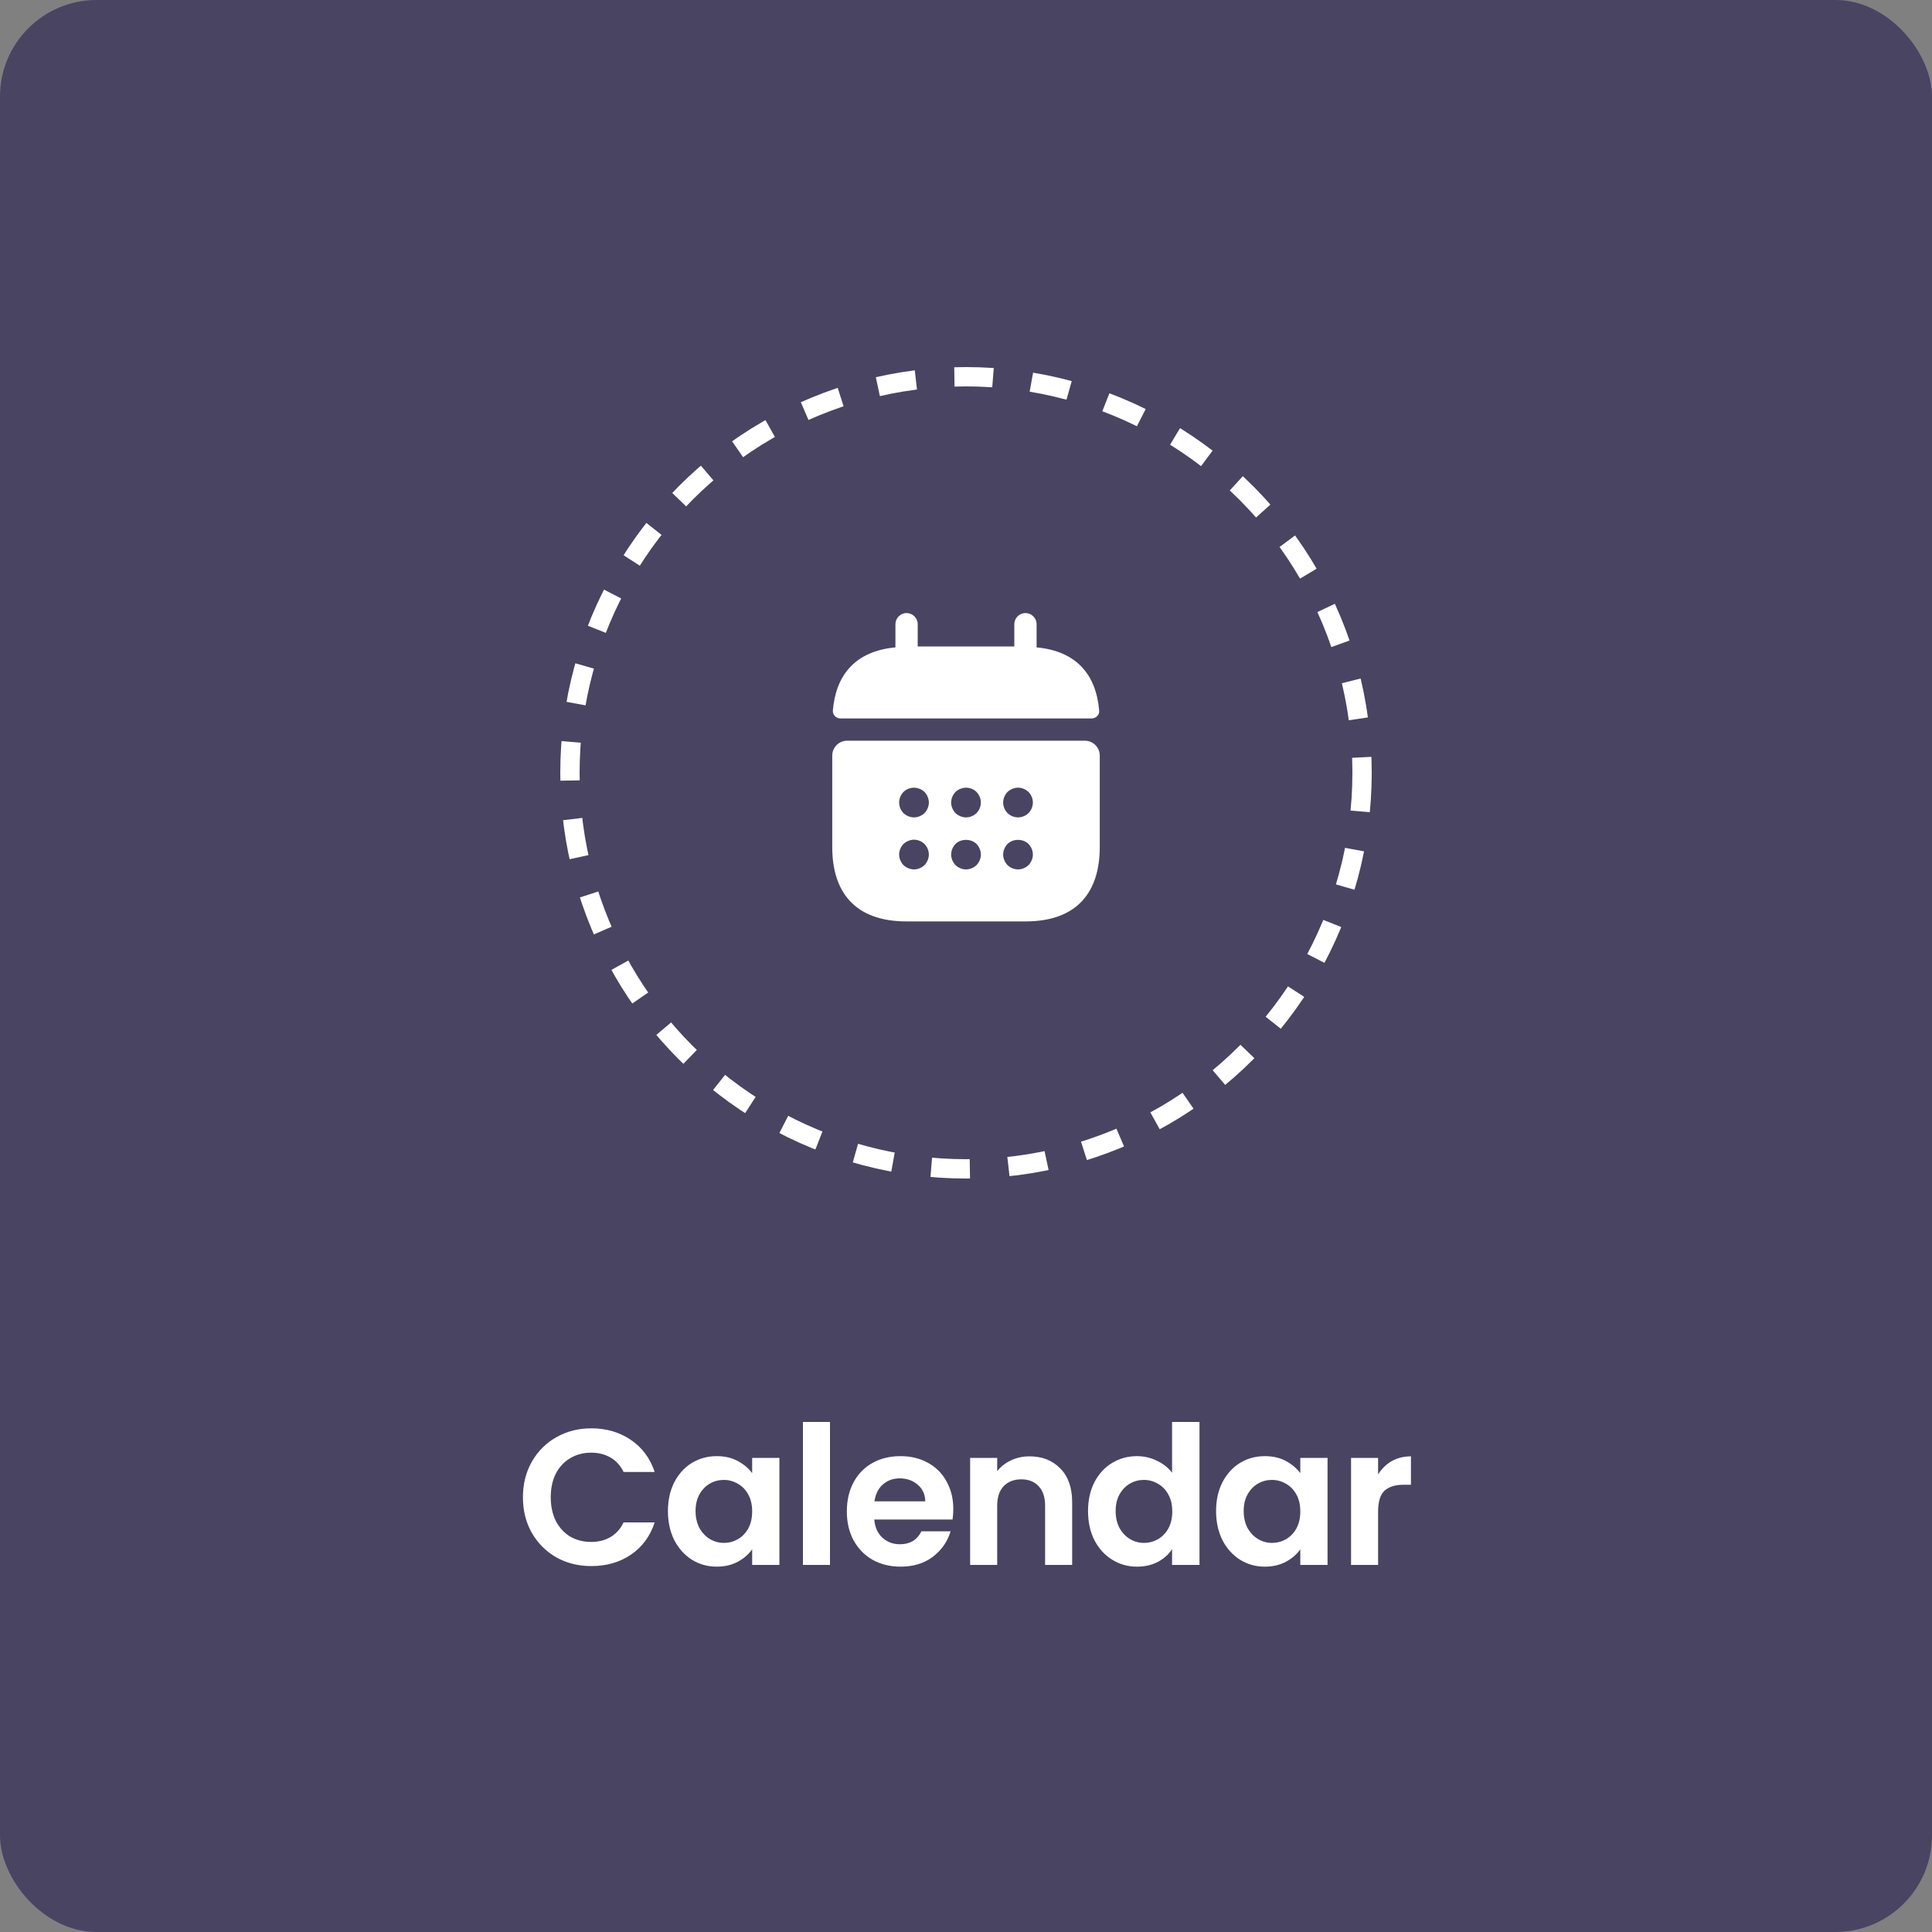 <svg width="200" height="200" viewBox="0 0 200 200" fill="none" xmlns="http://www.w3.org/2000/svg">
<rect x="0" y="0" width="200" height="200" fill="#808080" stroke="none"/>
<rect width="200" height="200" rx="10" fill="#494462"/>
<path d="M54.133 155C54.133 153.627 54.44 152.4 55.053 151.32C55.679 150.227 56.526 149.38 57.593 148.78C58.673 148.167 59.88 147.86 61.213 147.86C62.773 147.86 64.139 148.26 65.313 149.06C66.486 149.86 67.306 150.967 67.773 152.38H64.553C64.233 151.713 63.779 151.213 63.193 150.88C62.62 150.547 61.953 150.38 61.193 150.38C60.38 150.38 59.653 150.573 59.013 150.96C58.386 151.333 57.893 151.867 57.533 152.56C57.186 153.253 57.013 154.067 57.013 155C57.013 155.92 57.186 156.733 57.533 157.44C57.893 158.133 58.386 158.673 59.013 159.06C59.653 159.433 60.38 159.62 61.193 159.62C61.953 159.62 62.62 159.453 63.193 159.12C63.779 158.773 64.233 158.267 64.553 157.6H67.773C67.306 159.027 66.486 160.14 65.313 160.94C64.153 161.727 62.786 162.12 61.213 162.12C59.88 162.12 58.673 161.82 57.593 161.22C56.526 160.607 55.679 159.76 55.053 158.68C54.44 157.6 54.133 156.373 54.133 155ZM69.144 156.42C69.144 155.3 69.364 154.307 69.804 153.44C70.258 152.573 70.864 151.907 71.624 151.44C72.398 150.973 73.258 150.74 74.204 150.74C75.031 150.74 75.751 150.907 76.364 151.24C76.991 151.573 77.491 151.993 77.864 152.5V150.92H80.684V162H77.864V160.38C77.504 160.9 77.004 161.333 76.364 161.68C75.738 162.013 75.011 162.18 74.184 162.18C73.251 162.18 72.398 161.94 71.624 161.46C70.864 160.98 70.258 160.307 69.804 159.44C69.364 158.56 69.144 157.553 69.144 156.42ZM77.864 156.46C77.864 155.78 77.731 155.2 77.464 154.72C77.198 154.227 76.838 153.853 76.384 153.6C75.931 153.333 75.444 153.2 74.924 153.2C74.404 153.2 73.924 153.327 73.484 153.58C73.044 153.833 72.684 154.207 72.404 154.7C72.138 155.18 72.004 155.753 72.004 156.42C72.004 157.087 72.138 157.673 72.404 158.18C72.684 158.673 73.044 159.053 73.484 159.32C73.938 159.587 74.418 159.72 74.924 159.72C75.444 159.72 75.931 159.593 76.384 159.34C76.838 159.073 77.198 158.7 77.464 158.22C77.731 157.727 77.864 157.14 77.864 156.46ZM85.919 147.2V162H83.119V147.2H85.919ZM98.686 156.22C98.686 156.62 98.659 156.98 98.606 157.3H90.505C90.572 158.1 90.852 158.727 91.346 159.18C91.839 159.633 92.445 159.86 93.165 159.86C94.206 159.86 94.945 159.413 95.385 158.52H98.406C98.085 159.587 97.472 160.467 96.566 161.16C95.659 161.84 94.546 162.18 93.225 162.18C92.159 162.18 91.199 161.947 90.346 161.48C89.505 161 88.846 160.327 88.365 159.46C87.899 158.593 87.665 157.593 87.665 156.46C87.665 155.313 87.899 154.307 88.365 153.44C88.832 152.573 89.486 151.907 90.326 151.44C91.165 150.973 92.132 150.74 93.225 150.74C94.279 150.74 95.219 150.967 96.046 151.42C96.885 151.873 97.532 152.52 97.986 153.36C98.452 154.187 98.686 155.14 98.686 156.22ZM95.785 155.42C95.772 154.7 95.512 154.127 95.005 153.7C94.499 153.26 93.879 153.04 93.145 153.04C92.452 153.04 91.865 153.253 91.385 153.68C90.919 154.093 90.632 154.673 90.525 155.42H95.785ZM106.569 150.76C107.889 150.76 108.956 151.18 109.769 152.02C110.583 152.847 110.989 154.007 110.989 155.5V162H108.189V155.88C108.189 155 107.969 154.327 107.529 153.86C107.089 153.38 106.489 153.14 105.729 153.14C104.956 153.14 104.343 153.38 103.889 153.86C103.449 154.327 103.229 155 103.229 155.88V162H100.429V150.92H103.229V152.3C103.603 151.82 104.076 151.447 104.649 151.18C105.236 150.9 105.876 150.76 106.569 150.76ZM112.632 156.42C112.632 155.3 112.852 154.307 113.292 153.44C113.745 152.573 114.359 151.907 115.132 151.44C115.905 150.973 116.765 150.74 117.712 150.74C118.432 150.74 119.119 150.9 119.772 151.22C120.425 151.527 120.945 151.94 121.332 152.46V147.2H124.172V162H121.332V160.36C120.985 160.907 120.499 161.347 119.872 161.68C119.245 162.013 118.519 162.18 117.692 162.18C116.759 162.18 115.905 161.94 115.132 161.46C114.359 160.98 113.745 160.307 113.292 159.44C112.852 158.56 112.632 157.553 112.632 156.42ZM121.352 156.46C121.352 155.78 121.219 155.2 120.952 154.72C120.685 154.227 120.325 153.853 119.872 153.6C119.419 153.333 118.932 153.2 118.412 153.2C117.892 153.2 117.412 153.327 116.972 153.58C116.532 153.833 116.172 154.207 115.892 154.7C115.625 155.18 115.492 155.753 115.492 156.42C115.492 157.087 115.625 157.673 115.892 158.18C116.172 158.673 116.532 159.053 116.972 159.32C117.425 159.587 117.905 159.72 118.412 159.72C118.932 159.72 119.419 159.593 119.872 159.34C120.325 159.073 120.685 158.7 120.952 158.22C121.219 157.727 121.352 157.14 121.352 156.46ZM125.887 156.42C125.887 155.3 126.107 154.307 126.547 153.44C127 152.573 127.607 151.907 128.367 151.44C129.14 150.973 130 150.74 130.947 150.74C131.773 150.74 132.493 150.907 133.107 151.24C133.733 151.573 134.233 151.993 134.607 152.5V150.92H137.427V162H134.607V160.38C134.247 160.9 133.747 161.333 133.107 161.68C132.48 162.013 131.753 162.18 130.927 162.18C129.993 162.18 129.14 161.94 128.367 161.46C127.607 160.98 127 160.307 126.547 159.44C126.107 158.56 125.887 157.553 125.887 156.42ZM134.607 156.46C134.607 155.78 134.473 155.2 134.207 154.72C133.94 154.227 133.58 153.853 133.127 153.6C132.673 153.333 132.187 153.2 131.667 153.2C131.147 153.2 130.667 153.327 130.227 153.58C129.787 153.833 129.427 154.207 129.147 154.7C128.88 155.18 128.747 155.753 128.747 156.42C128.747 157.087 128.88 157.673 129.147 158.18C129.427 158.673 129.787 159.053 130.227 159.32C130.68 159.587 131.16 159.72 131.667 159.72C132.187 159.72 132.673 159.593 133.127 159.34C133.58 159.073 133.94 158.7 134.207 158.22C134.473 157.727 134.607 157.14 134.607 156.46ZM142.661 152.64C143.021 152.053 143.488 151.593 144.061 151.26C144.648 150.927 145.315 150.76 146.061 150.76V153.7H145.321C144.441 153.7 143.775 153.907 143.321 154.32C142.881 154.733 142.661 155.453 142.661 156.48V162H139.861V150.92H142.661V152.64Z" fill="white"/>
<circle cx="100" cy="80" r="41" fill="#494462" stroke="white" stroke-width="2" stroke-dasharray="4 4"/>
<path d="M107.309 67.017V64.617C107.309 63.986 106.786 63.463 106.155 63.463C105.524 63.463 105.001 63.986 105.001 64.617V66.924H95.001V64.617C95.001 63.986 94.478 63.463 93.847 63.463C93.217 63.463 92.694 63.986 92.694 64.617V67.017C88.54 67.401 86.524 69.878 86.217 73.555C86.186 74.001 86.555 74.371 86.986 74.371H113.017C113.463 74.371 113.832 73.986 113.786 73.555C113.478 69.878 111.463 67.401 107.309 67.017Z" fill="white"/>
<path d="M112.308 76.678H87.693C86.847 76.678 86.154 77.37 86.154 78.216V87.693C86.154 92.308 88.462 95.385 93.847 95.385H106.154C111.539 95.385 113.847 92.308 113.847 87.693V78.216C113.847 77.37 113.154 76.678 112.308 76.678ZM95.708 89.555C95.631 89.616 95.554 89.693 95.477 89.739C95.385 89.801 95.293 89.847 95.201 89.878C95.108 89.924 95.016 89.955 94.924 89.97C94.816 89.985 94.724 90.001 94.616 90.001C94.416 90.001 94.216 89.955 94.031 89.878C93.831 89.801 93.677 89.693 93.523 89.555C93.247 89.262 93.077 88.862 93.077 88.462C93.077 88.062 93.247 87.662 93.523 87.37C93.677 87.232 93.831 87.124 94.031 87.047C94.308 86.924 94.616 86.893 94.924 86.955C95.016 86.97 95.108 87.001 95.201 87.047C95.293 87.078 95.385 87.124 95.477 87.185C95.554 87.247 95.631 87.308 95.708 87.37C95.985 87.662 96.154 88.062 96.154 88.462C96.154 88.862 95.985 89.262 95.708 89.555ZM95.708 84.17C95.416 84.447 95.016 84.616 94.616 84.616C94.216 84.616 93.816 84.447 93.523 84.17C93.247 83.878 93.077 83.478 93.077 83.078C93.077 82.678 93.247 82.278 93.523 81.985C93.954 81.555 94.631 81.416 95.201 81.662C95.4 81.739 95.57 81.847 95.708 81.985C95.985 82.278 96.154 82.678 96.154 83.078C96.154 83.478 95.985 83.878 95.708 84.17ZM101.093 89.555C100.8 89.832 100.4 90.001 100 90.001C99.6 90.001 99.201 89.832 98.908 89.555C98.631 89.262 98.462 88.862 98.462 88.462C98.462 88.062 98.631 87.662 98.908 87.37C99.477 86.801 100.524 86.801 101.093 87.37C101.37 87.662 101.539 88.062 101.539 88.462C101.539 88.862 101.37 89.262 101.093 89.555ZM101.093 84.17C101.016 84.232 100.939 84.293 100.862 84.355C100.77 84.416 100.677 84.462 100.585 84.493C100.493 84.539 100.4 84.57 100.308 84.585C100.2 84.601 100.108 84.616 100 84.616C99.6 84.616 99.201 84.447 98.908 84.17C98.631 83.878 98.462 83.478 98.462 83.078C98.462 82.678 98.631 82.278 98.908 81.985C99.047 81.847 99.216 81.739 99.416 81.662C99.985 81.416 100.662 81.555 101.093 81.985C101.37 82.278 101.539 82.678 101.539 83.078C101.539 83.478 101.37 83.878 101.093 84.17ZM106.477 89.555C106.185 89.832 105.785 90.001 105.385 90.001C104.985 90.001 104.585 89.832 104.293 89.555C104.016 89.262 103.847 88.862 103.847 88.462C103.847 88.062 104.016 87.662 104.293 87.37C104.862 86.801 105.908 86.801 106.477 87.37C106.754 87.662 106.924 88.062 106.924 88.462C106.924 88.862 106.754 89.262 106.477 89.555ZM106.477 84.17C106.4 84.232 106.324 84.293 106.247 84.355C106.154 84.416 106.062 84.462 105.97 84.493C105.877 84.539 105.785 84.57 105.693 84.585C105.585 84.601 105.477 84.616 105.385 84.616C104.985 84.616 104.585 84.447 104.293 84.17C104.016 83.878 103.847 83.478 103.847 83.078C103.847 82.678 104.016 82.278 104.293 81.985C104.447 81.847 104.6 81.739 104.8 81.662C105.077 81.539 105.385 81.508 105.693 81.57C105.785 81.585 105.877 81.616 105.97 81.662C106.062 81.693 106.154 81.739 106.247 81.801C106.324 81.862 106.4 81.924 106.477 81.985C106.754 82.278 106.924 82.678 106.924 83.078C106.924 83.478 106.754 83.878 106.477 84.17Z" fill="white"/>
</svg>
